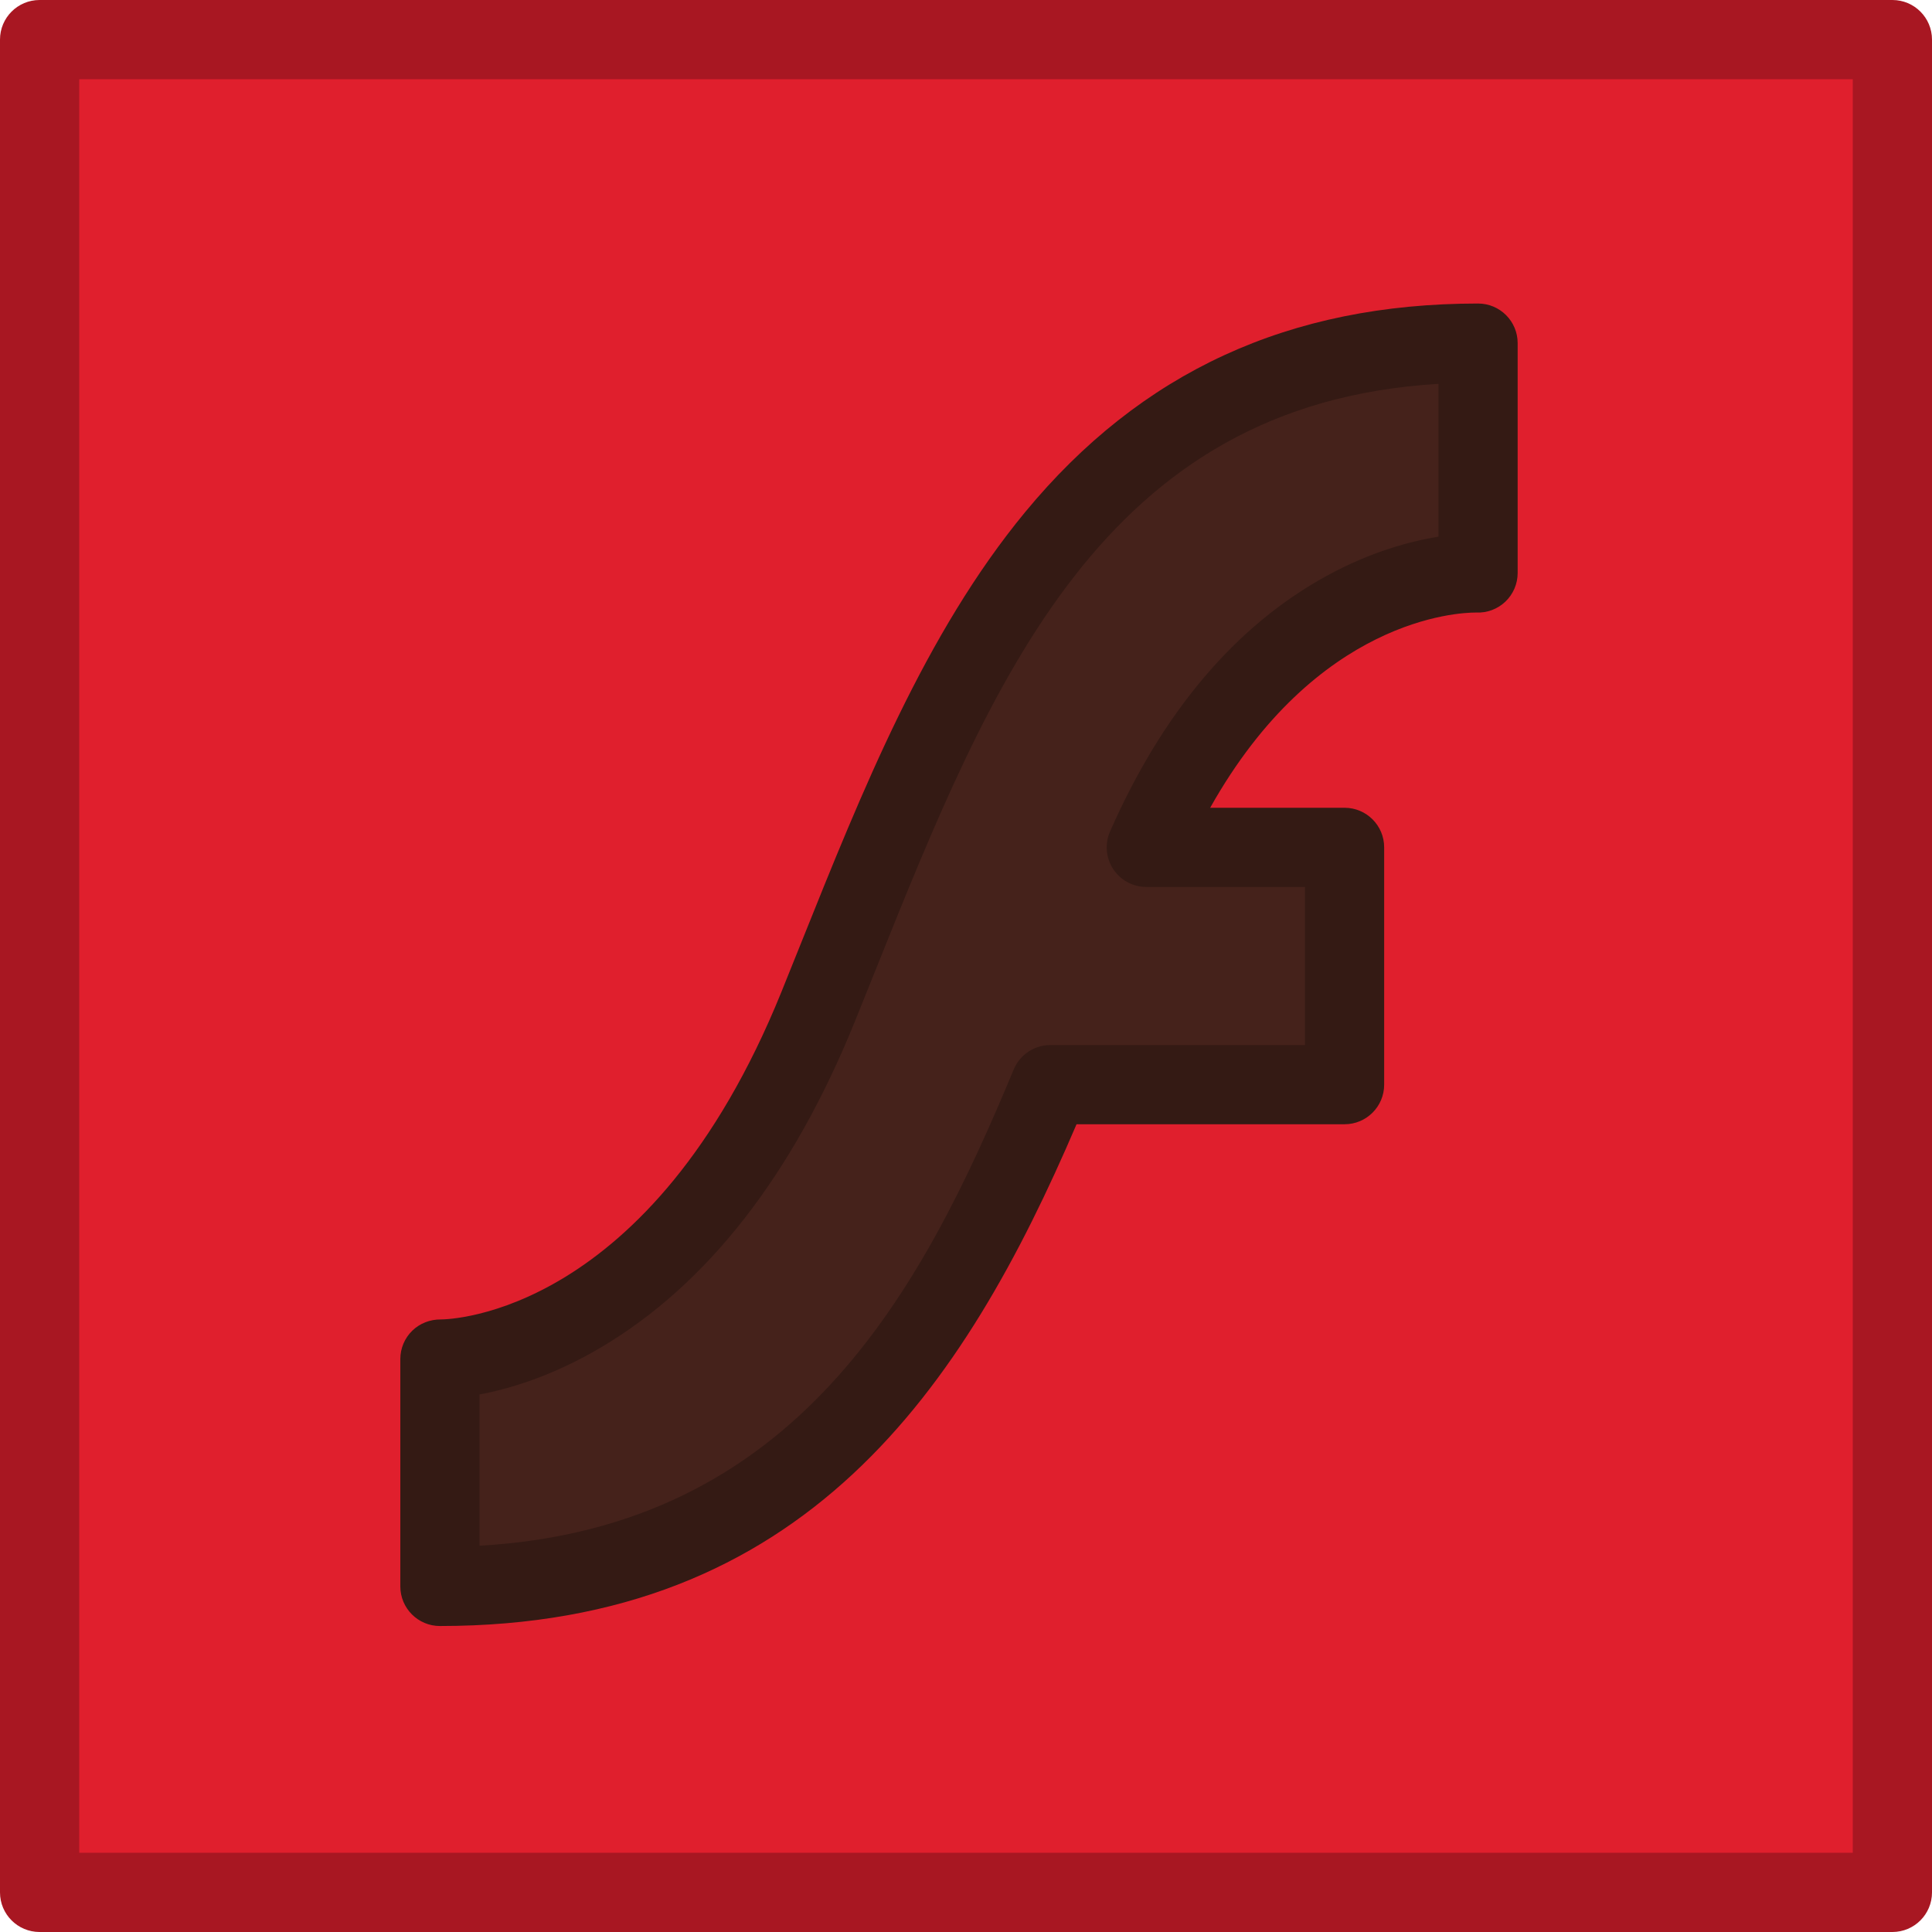 <?xml version="1.0" ?><!DOCTYPE svg  PUBLIC '-//W3C//DTD SVG 1.1//EN'  'http://www.w3.org/Graphics/SVG/1.1/DTD/svg11.dtd'><svg height="512px" style="enable-background:new 0 0 512 512;" version="1.1" viewBox="0 0 512 512" width="512px" xml:space="preserve" xmlns="http://www.w3.org/2000/svg" xmlns:xlink="http://www.w3.org/1999/xlink"><g id="_x31_5_x2C__Flash_Player_x2C__Adobe"><g><g><rect height="492" style="fill:#E01F2D;" width="492" x="10" y="10"/><g><path d="M501.508,512H10.492C4.697,512,0,507.303,0,501.508V10.492C0,4.697,4.697,0,10.492,0h491.016      C507.303,0,512,4.697,512,10.492v491.016C512,507.303,507.303,512,501.508,512z M21,491h470V21H21V491z" style="fill:#A81722;"/></g></g><g><g id="XMLID_516_"><g id="XMLID_517_"><path d="M216.808,266.81c-38.321,94.65-100.224,93.346-100.224,93.346v60.264       c95.812,0,133.984-66.16,161.751-132.976h77.994v-62.885h-52.545c33.173-75.311,87.921-72.712,87.921-72.712V90.927       C281.657,90.927,250.633,183.25,216.808,266.81z" style="fill:#45221B;"/><path d="M116.583,430.911c-5.794,0-10.492-4.698-10.492-10.492v-60.264c0-2.82,1.136-5.523,3.152-7.496       c2.017-1.973,4.751-3.015,7.562-2.993c2.165-0.001,55.538-0.987,90.277-86.794c1.741-4.302,3.476-8.627,5.213-12.962       c16.194-40.393,32.939-82.161,59.349-114.161c30.718-37.22,69.989-55.313,120.061-55.313c5.794,0,10.491,4.697,10.491,10.492       v60.919c0,2.869-1.175,5.613-3.251,7.593c-2.076,1.981-4.879,3.021-7.738,2.887l-0.166,0.001       c-4.544,0-42.179,1.573-70.333,51.739h35.621c5.794,0,10.491,4.697,10.491,10.492v62.885c0,5.794-4.697,10.492-10.491,10.492       h-71.031C255.392,367.83,213.348,430.911,116.583,430.911z M127.075,369.545v40.088       c84.019-4.794,117.126-67.395,141.571-126.216c1.627-3.914,5.45-6.465,9.688-6.465h67.502V235.05h-42.053       c-3.546,0-6.852-1.791-8.788-4.76c-1.937-2.969-2.243-6.716-0.813-9.961c13.989-31.759,33.323-54.556,57.465-67.755       c11.674-6.384,22.169-9.16,29.565-10.354v-40.494c-89.028,5.297-118.403,78.577-149.44,155.992       c-1.747,4.357-3.49,8.704-5.24,13.028c-16.431,40.585-39.047,69.622-67.219,86.305       C146.336,364.736,134.906,368.089,127.075,369.545z" style="fill:#341A14;"/></g></g></g></g></g><g id="Layer_1"/></svg>